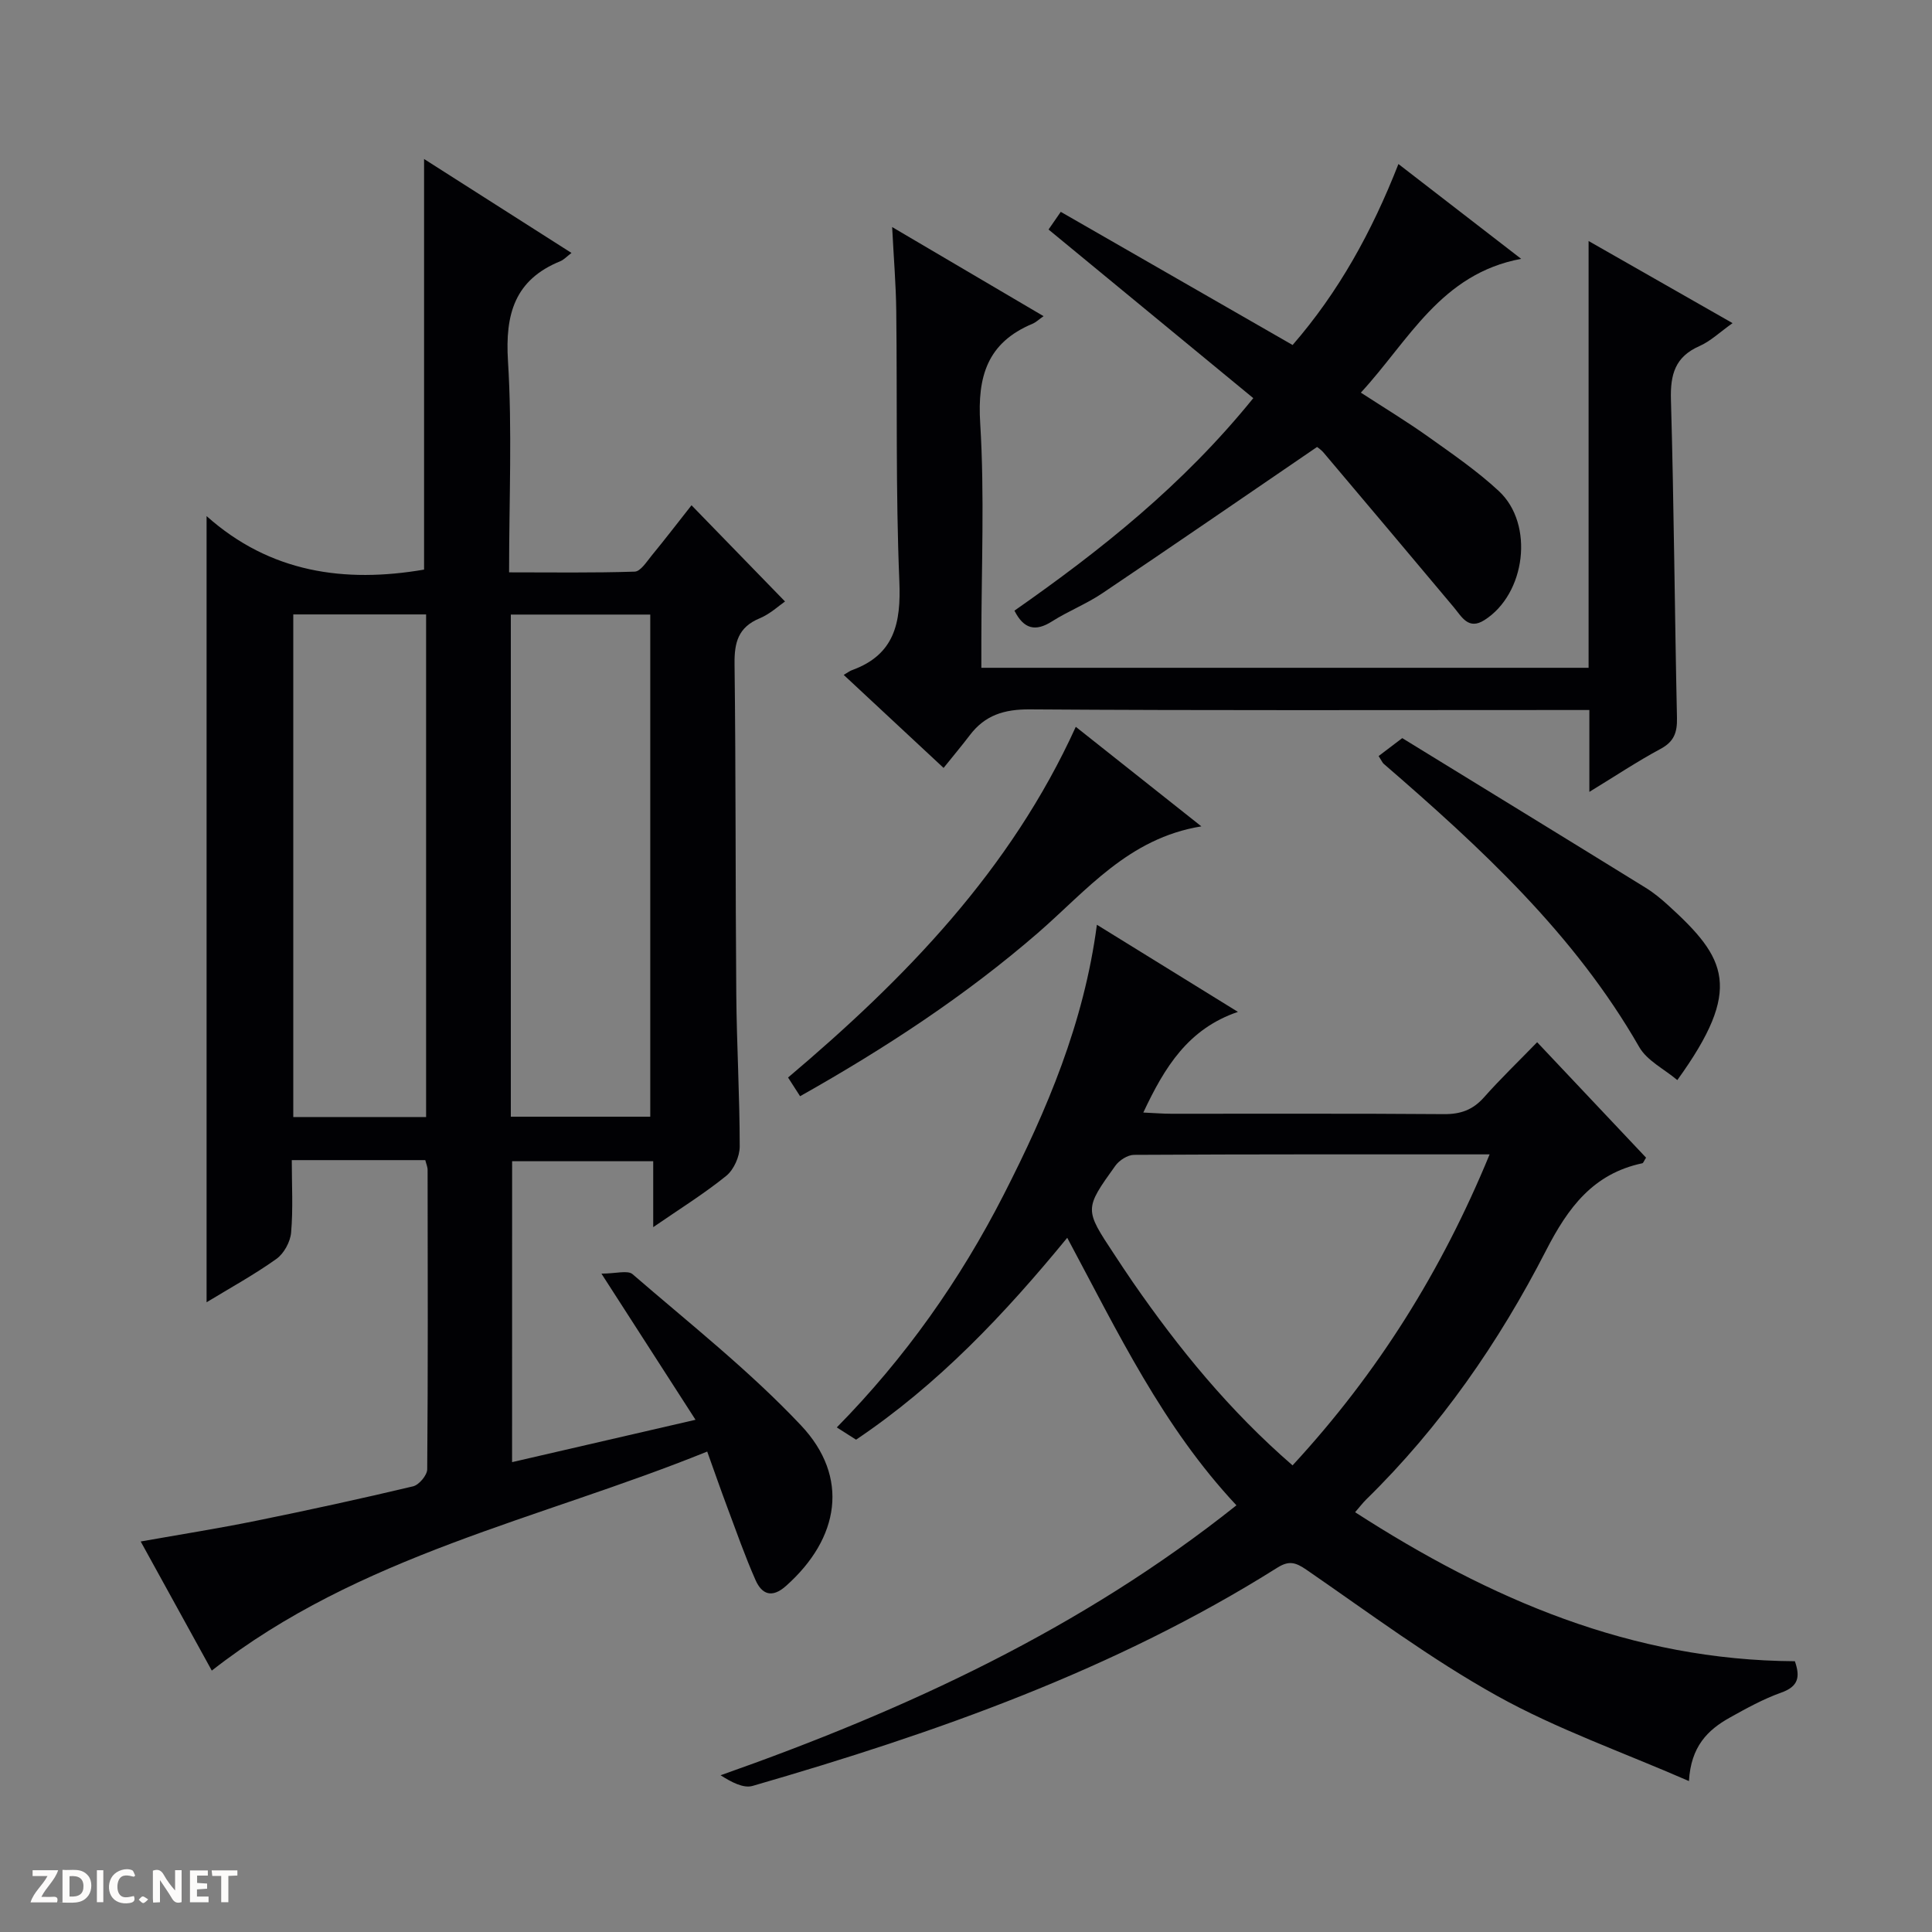<svg enable-background="new 0 0 400 400" viewBox="0 0 400 400" xmlns="http://www.w3.org/2000/svg"><rect x="0" y="0" width="400" height="400" fill="#808080" stroke="none"/><g fill="#fcfbfa"><path d="m37.59 393.81c-.92.31-1.52.05-2-.78-.7-1.2-1.52-2.34-2.47-3.78v4.59c-.55.03-.95.05-1.41.07-.03-.37-.06-.64-.06-.91 0-1.91 0-3.81 0-5.7 1.13-.41 1.77-.03 2.29.91.62 1.11 1.38 2.14 2.31 3.19v-4.2h1.35v6.61z"/><path d="m12.94 393.88v-6.75c1.9.19 3.93-.54 5.37 1.29.8 1.01.78 2.88.03 3.97-1.37 1.97-3.4 1.51-6.4 1.49m2.45-1.22c2.04.12 2.92-.58 2.89-2.21-.03-1.51-.98-2.19-2.89-2z"/><path d="m11.81 393.87h-5.49c.68-2.18 2.47-3.48 3.51-5.45h-3.08v-1.21h5.29c-.71 2.13-2.44 3.48-3.47 5.51.86 0 1.63.04 2.39-.01.79-.05 1.14.21.85 1.16"/><path d="m39.33 393.86v-6.61h3.7v1.07h-2.22v1.52c.68.04 1.34.09 2.07.13v1.07c-.72.05-1.38.09-2.1.14v1.48h2.4v1.19h-3.85z"/><path d="m27.71 388.56c-1.15-.3-2.46-.61-3.1.64-.37.73-.41 1.93-.06 2.67.63 1.35 1.99.93 3.17.68.35.94-.01 1.32-.93 1.46-1.62.25-3.05-.27-3.76-1.48-.73-1.24-.6-3.03.31-4.17.88-1.11 2.71-1.7 4-1.16.32.13.44.74.65 1.12-.1.08-.19.16-.28.24"/><path d="m49.15 387.24v1.07c-.59.02-1.17.05-1.87.08v5.44h-1.48v-5.44h-1.85c-.05-.4-.08-.73-.13-1.15z"/><path d="m20.06 387.21h1.33v6.62h-1.33z"/><path d="m30.68 393.25c-.39.38-.8.79-1.05.76-.32-.05-.6-.45-.9-.7.26-.24.51-.64.8-.67.29-.04.62.3 1.15.61"/></g><path d="m106.02 302.72c12.61-2.91 24.97-5.77 37.98-8.77-6.41-9.95-12.49-19.4-19.48-30.26 3 0 5.44-.76 6.45.12 11.82 10.22 24.18 19.96 34.86 31.29 10.09 10.69 8.02 23.39-3.13 33.28-2.9 2.57-4.97 1.68-6.26-1.21-2.21-4.99-4.01-10.16-5.93-15.28-1.33-3.55-2.57-7.14-4.09-11.36-34.78 14.08-72.06 21.44-102.57 45.35-4.53-8.23-9.46-17.17-14.72-26.73 8.29-1.47 16.08-2.7 23.8-4.27 10.9-2.21 21.77-4.58 32.59-7.15 1.23-.29 2.92-2.3 2.93-3.53.17-20.66.11-41.32.08-61.98 0-.63-.29-1.26-.48-2.03-9.07 0-18.03 0-27.64 0 0 5.11.29 10.09-.14 15.01-.17 1.93-1.49 4.34-3.05 5.45-4.56 3.25-9.51 5.97-14.45 8.97 0-54.14 0-107.87 0-162.77 13.14 11.73 28.58 13.9 45.03 11.08 0-28.07 0-56.27 0-85.01 9.98 6.36 20.13 12.82 30.52 19.45-.99.75-1.58 1.41-2.31 1.71-9.45 3.85-11.44 10.95-10.84 20.65.89 14.26.23 28.62.23 43.77 8.87 0 17.45.13 26.01-.15 1.21-.04 2.47-2.05 3.5-3.31 2.85-3.47 5.58-7.03 8.26-10.43 6.44 6.63 12.78 13.15 19.36 19.92-1.23.84-3.07 2.58-5.26 3.49-4.43 1.84-5.25 5-5.19 9.45.28 22.82.17 45.65.36 68.47.09 10.48.71 20.96.71 31.43 0 2.06-1.21 4.79-2.78 6.07-4.61 3.73-9.69 6.88-15.13 10.63 0-4.79 0-9.02 0-13.65-9.79 0-19.19 0-29.21 0-.01 20.44-.01 41.17-.01 62.3zm-.26-175.48v103.96h28.87c0-34.91 0-69.44 0-103.96-9.8 0-19.23 0-28.87 0zm-17.54 104.03c0-34.96 0-69.47 0-104.06-9.31 0-18.26 0-27.5 0v104.06z" fill="#010104"/><path d="m255.99 311.66c-15.3-16.34-24.53-35.79-35.03-55.39-13 15.85-26.73 30.38-43.72 41.8-1.15-.73-2.38-1.52-3.99-2.54 14.17-14.4 25.54-30.52 34.58-48.22 8.92-17.48 16.58-35.45 19.27-55.85 9.95 6.15 19.37 11.97 29.2 18.04-10.29 3.5-15.16 11.4-19.59 20.84 2.28.1 4.02.25 5.76.25 18.83.02 37.66-.07 56.48.08 3.45.03 5.98-.88 8.28-3.46 3.42-3.86 7.15-7.44 11.02-11.43 7.72 8.19 15.18 16.09 22.55 23.9-.45.69-.57 1.12-.77 1.16-10.19 2.15-15.39 9.19-19.95 18.08-9.76 19.01-21.88 36.52-37.26 51.57-.68.67-1.26 1.45-2.26 2.6 27.93 18.01 57.25 30.66 91.05 30.85 1.1 3.17.81 5.2-2.81 6.49-3.73 1.33-7.26 3.28-10.73 5.22-4.5 2.52-7.99 5.94-8.39 13.1-13.8-6.02-27.37-10.76-39.74-17.65-13.74-7.64-26.45-17.15-39.44-26.09-2.26-1.55-3.62-1.96-6.04-.44-33.65 21.18-70.73 34.21-108.63 45.18-1.93.56-4.42-.79-6.64-2.2 38.45-13.55 74.71-30.33 106.8-55.89zm11.62-8.27c17.7-19.16 30.91-40.36 40.8-64.39-25.04 0-49.34-.04-73.63.1-1.32.01-3.06 1.13-3.87 2.27-6.44 8.97-6.38 9.01-.23 18.31 1.28 1.94 2.55 3.88 3.87 5.79 9.49 13.71 19.95 26.56 33.06 37.92z" fill="#010104"/><path d="m195.36 158.99c-7.38-6.88-13.8-12.85-20.68-19.26.87-.51 1.26-.82 1.71-.98 8.82-3.2 10.17-9.77 9.81-18.4-.77-18.63-.42-37.3-.64-55.95-.06-5.44-.52-10.87-.85-17.39 10.98 6.46 21.05 12.39 31.35 18.45-.95.66-1.57 1.27-2.31 1.58-9.31 3.9-11.42 10.86-10.81 20.58.92 14.94.24 29.97.24 44.96v5.68h125.72c0-29.28 0-58.33 0-88.36 10.26 5.85 19.71 11.24 29.81 17-2.65 1.88-4.56 3.74-6.85 4.75-5.06 2.22-6.06 5.89-5.91 11.11.63 21.96.77 43.93 1.25 65.89.06 3-.6 4.9-3.4 6.4-4.79 2.57-9.33 5.6-14.74 8.9 0-5.99 0-11.19 0-16.95-2.33 0-4.11 0-5.88 0-36.65 0-73.3.12-109.95-.13-5.32-.04-9.31 1.19-12.47 5.38-1.71 2.25-3.54 4.41-5.4 6.74z" fill="#010104"/><path d="m210.03 126.43c17.82-12.47 34.85-25.95 49.45-44-14.13-11.63-28.17-23.2-42.39-34.91.75-1.08 1.56-2.26 2.53-3.66 16.01 9.19 31.85 18.29 48 27.57 9.53-10.98 16.39-23.39 21.91-37.47 8.41 6.5 16.59 12.82 25.41 19.63-16.66 3.11-23.24 16.92-33.19 27.7 4.93 3.2 9.57 6.01 13.98 9.15 5 3.56 10.12 7.08 14.6 11.24 7.36 6.85 5.56 21.27-2.99 26.7-3.33 2.12-4.69-.67-6.37-2.68-8.95-10.67-17.92-21.33-26.92-31.97-.62-.73-1.47-1.26-1.38-1.18-15.1 10.31-29.71 20.37-44.43 30.27-3.29 2.22-7.08 3.7-10.43 5.83-3.42 2.17-5.83 1.63-7.78-2.22z" fill="#010104"/><path d="m165.65 226.96c-.98-1.51-1.67-2.59-2.49-3.87 24.29-20.53 46.07-42.93 59.57-72.61 8.43 6.68 16.84 13.35 26 20.61-15.1 2.45-23.75 13.3-33.83 22.05-15.02 13.01-31.52 23.83-49.25 33.82z" fill="#010104"/><path d="m285.43 156.53c1.46-1.11 2.78-2.11 4.89-3.71 16.48 10.12 33.47 20.52 50.41 30.99 1.69 1.04 3.25 2.34 4.72 3.68 11.98 10.9 15.51 17.18 1.82 36.13-2.71-2.29-6.27-4.01-7.89-6.85-13.42-23.41-32.85-41.29-52.91-58.64-.24-.2-.36-.54-1.04-1.6z" fill="#010104"/></svg>